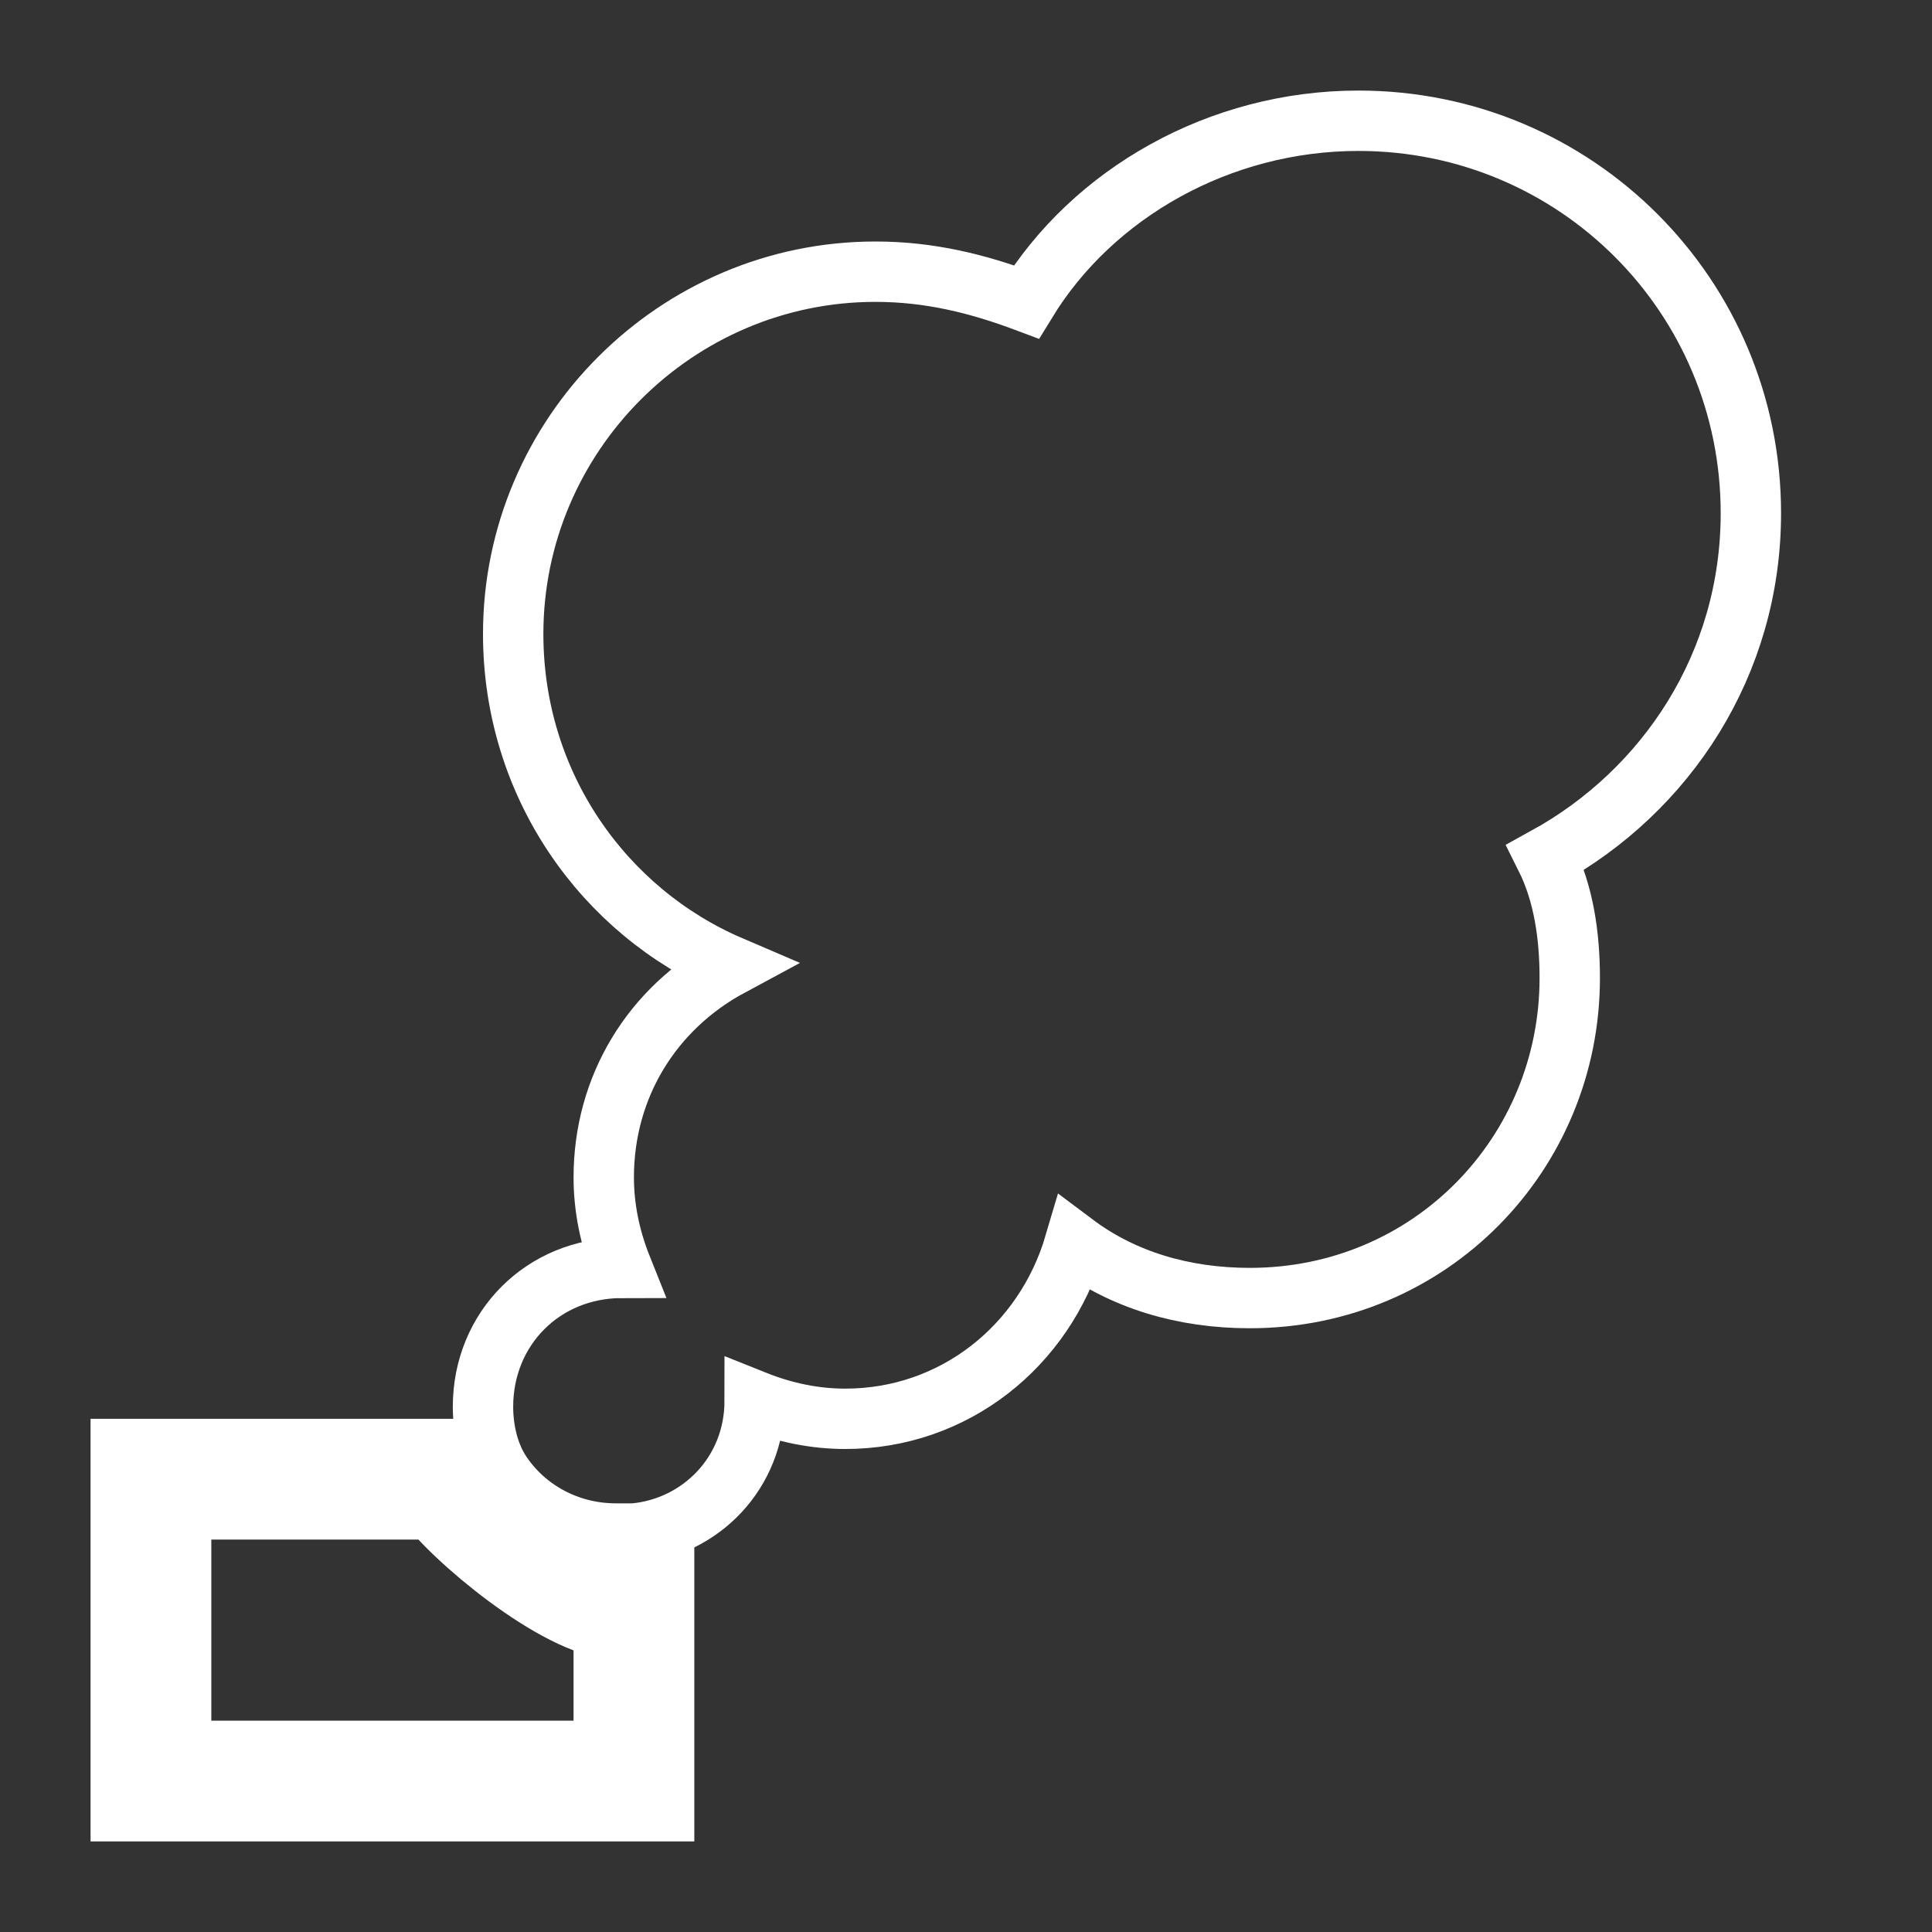 <?xml version="1.0" encoding="utf-8"?>
<!-- Generator: Adobe Illustrator 23.0.3, SVG Export Plug-In . SVG Version: 6.00 Build 0)  -->
<svg version="1.1" id="Layer_1" xmlns="http://www.w3.org/2000/svg" xmlns:xlink="http://www.w3.org/1999/xlink" x="0px" y="0px"
	 viewBox="0 0 32 32" style="enable-background:new 0 0 32 32;" xml:space="preserve">
<rect x="0" y="0" width="32" height="32" fill="#333333" stroke="none"/>
<style type="text/css">
	.st0{display:none;}
	.st1{fill:none;stroke:#FFFFFF;stroke-miterlimit:10;}
	.st2{fill:none;stroke:#FFFFFF;stroke-width:2;stroke-miterlimit:10;}
</style>
<rect class="st0" width="32" height="32"/>
<path class="st1" d="M25.6,14.2c0.3,0.6,0.4,1.3,0.4,2c0,2.9-2.3,5.3-5.3,5.3c-1.1,0-2.1-0.3-2.9-0.9c-0.5,1.7-2,2.9-3.8,2.9
	c-0.5,0-1-0.1-1.5-0.3v0c0,1.2-0.9,2.1-2,2.2c-0.1,0-0.2,0-0.3,0c-0.8,0-1.5-0.4-1.9-1C8.1,24.1,8,23.7,8,23.3C8,22,9,21,10.3,21h0
	c-0.2-0.5-0.3-1-0.3-1.5c0-1.5,0.8-2.8,2.1-3.5c-2.1-0.9-3.6-3-3.6-5.5c0-3.3,2.7-6,6-6c0.9,0,1.7,0.2,2.5,0.5c1.1-1.8,3.2-3,5.5-3
	C26.1,2,29,4.9,29,8.5C29,11,27.6,13.1,25.6,14.2z"/>
<path class="st2" d="M10.5,26.5v3h-8v-5h4.9c0.4,0.6,2.1,2,2.9,2C10.3,26.5,10.4,26.5,10.5,26.5z"/>
</svg>

